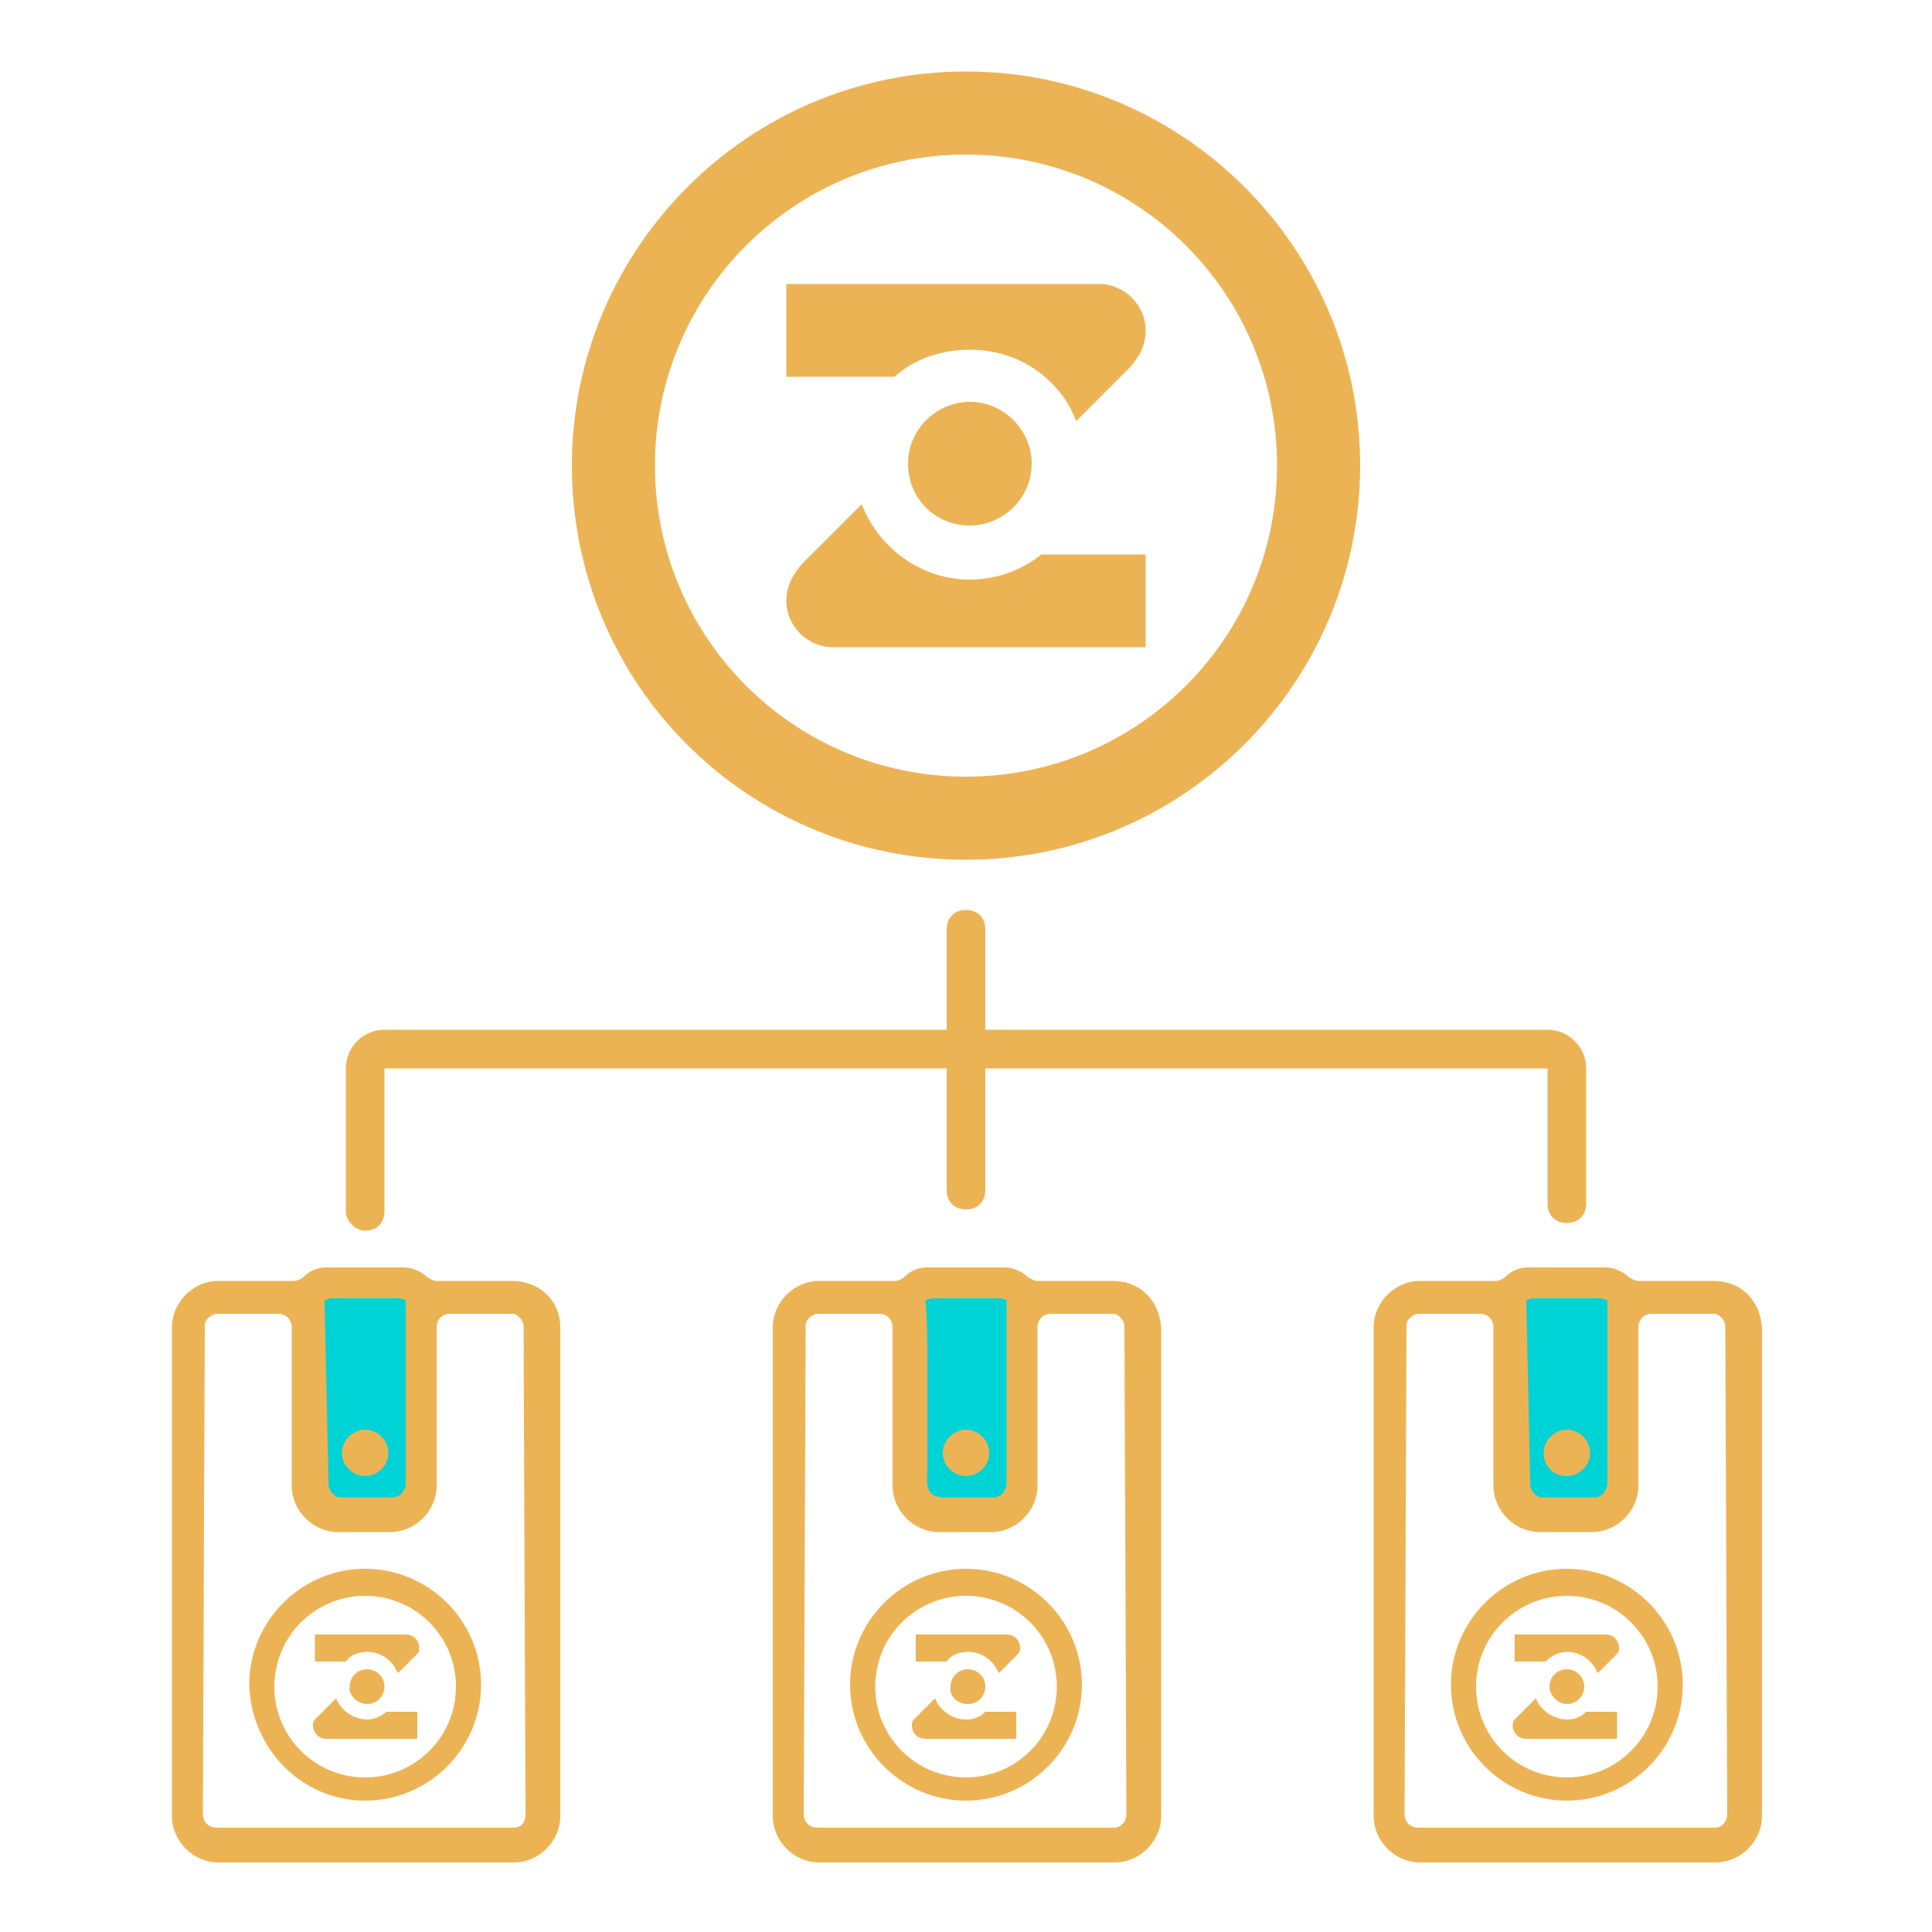 <?xml version="1.0" encoding="utf-8"?>
<!-- Generator: Adobe Illustrator 24.1.1, SVG Export Plug-In . SVG Version: 6.00 Build 0)  -->
<!DOCTYPE svg PUBLIC "-//W3C//DTD SVG 1.1//EN" "http://www.w3.org/Graphics/SVG/1.1/DTD/svg11.dtd">
<svg version="1.1" id="ic_empty_dark_multisend" xmlns:x="http://ns.adobe.com/Extensibility/1.0/" xmlns:i="http://ns.adobe.com/AdobeIllustrator/10.0/" xmlns:graph="http://ns.adobe.com/Graphs/1.0/"
	 xmlns="http://www.w3.org/2000/svg" xmlns:xlink="http://www.w3.org/1999/xlink" x="0px" y="0px" viewBox="0 0 100 100"
	 style="enable-background:new 0 0 100 100;" xml:space="preserve">
<style type="text/css">
	.st0{fill:#00D3D5;}
	.st1{fill:none;}
	.st2{fill:#ecb355;}
</style>
<g>
	<rect x="16.2" y="66.6" class="st0" width="5.5" height="11.3"/>
	<rect x="47.3" y="66.6" class="st0" width="5.5" height="11.3"/>
	<rect x="78.4" y="66.6" class="st0" width="5.5" height="11.3"/>
	<path id="Rectangle_4724" class="st1" d="M0,0h100v100H0V0z"/>
	<g>
		<path class="st2" d="M50,44.5c11.3,0,20.4-9.2,20.4-20.4c0-11.3-9.2-20.4-20.4-20.4c-11.3,0-20.4,9.2-20.4,20.4
			C29.6,35.4,38.7,44.5,50,44.5z M50,8c8.9,0,16.1,7.2,16.1,16.1S58.9,40.2,50,40.2S33.9,33,33.9,24.1S41.1,8,50,8z"/>
		<path class="st2" d="M50.2,18.1L50.2,18.1L50.2,18.1L50.2,18.1c1.6,0,3.1,0.6,4.2,1.7c0.6,0.6,1,1.2,1.3,2l2.7-2.7
			c0.3-0.3,0.4-0.5,0.6-0.8c0.2-0.4,0.3-0.8,0.3-1.2c0-1.3-1.1-2.4-2.4-2.4H40.7v4.8h5.6C47.3,18.6,48.7,18.1,50.2,18.1z"/>
		<path class="st2" d="M50.2,27.2c1.7,0,3.2-1.4,3.2-3.2c0-1.7-1.4-3.2-3.2-3.2l0,0c-1.7,0-3.2,1.4-3.2,3.2
			C47,25.8,48.4,27.2,50.2,27.2L50.2,27.2z"/>
		<path class="st2" d="M50.2,30c-2.5,0-4.7-1.6-5.6-3.9l-3,3c-0.3,0.3-0.4,0.5-0.6,0.8c-0.2,0.4-0.3,0.8-0.3,1.2
			c0,1.3,1.1,2.4,2.4,2.4h16.2v-4.8h-5.4C52.9,29.5,51.6,30,50.2,30z"/>
		<path class="st2" d="M26.5,66.3L26.5,66.3h-3.9c-0.2,0-0.3-0.1-0.5-0.2c-0.3-0.3-0.8-0.5-1.2-0.5l0,0h-4l0,0
			c-0.5,0-0.9,0.2-1.2,0.5c-0.1,0.1-0.3,0.2-0.5,0.2h-3.9l0,0c-1.3,0-2.4,1.1-2.4,2.4V94c0,1.3,1.1,2.4,2.4,2.4l0,0h15.3l0,0
			c1.3,0,2.4-1.1,2.4-2.4V68.7C29,67.3,27.9,66.3,26.5,66.3z M16.8,67.3l0.3-0.1h3.6l0.3,0.1l0,0v9.5c0,0.2-0.1,0.3-0.2,0.5
			c-0.1,0.1-0.3,0.2-0.4,0.2H19h-1.4c-0.2,0-0.3-0.1-0.4-0.2S17,77,17,76.8L16.8,67.3L16.8,67.3z M26.6,94.6h-7.7h-7.7
			c-0.4,0-0.7-0.3-0.7-0.7l0.1-25.3c0-0.2,0.1-0.3,0.2-0.4c0.1-0.1,0.3-0.2,0.4-0.2h3.2c0.4,0,0.7,0.3,0.7,0.7v8.2l0,0l0,0
			c0,1.3,1.1,2.4,2.4,2.4l0,0h2.7l0,0c1.3,0,2.4-1.1,2.4-2.4l0,0l0,0v-8.2c0-0.4,0.3-0.7,0.7-0.7h3.2c0.2,0,0.3,0.1,0.4,0.2
			s0.2,0.3,0.2,0.4l0.1,25.3C27.2,94.3,27,94.6,26.6,94.6z"/>
		<path class="st2" d="M18.9,76.4L18.9,76.4c0.6,0,1.2-0.5,1.2-1.2c0-0.6-0.5-1.2-1.2-1.2l0,0c-0.6,0-1.2,0.5-1.2,1.2
			C17.7,75.9,18.3,76.4,18.9,76.4z"/>
		<path class="st2" d="M57.6,66.3L57.6,66.3h-3.9c-0.2,0-0.3-0.1-0.5-0.2c-0.3-0.3-0.8-0.5-1.2-0.5l0,0h-4l0,0
			c-0.5,0-0.9,0.2-1.2,0.5c-0.1,0.1-0.3,0.2-0.5,0.2h-3.9l0,0c-1.3,0-2.4,1.1-2.4,2.4V94c0,1.3,1.1,2.4,2.4,2.4l0,0h15.3l0,0
			c1.3,0,2.4-1.1,2.4-2.4V68.7C60,67.3,59,66.3,57.6,66.3z M47.9,67.3l0.3-0.1h3.6l0.3,0.1v9.5c0,0.2-0.1,0.3-0.2,0.5
			c-0.1,0.1-0.3,0.2-0.4,0.2h-1.4c-0.2,0-0.4,0-0.6,0c-0.5,0-0.9,0.1-1.3-0.2C47.9,77,48,76.5,48,76.1c0-0.5,0-1.1,0-1.6
			c0-1.4,0-2.8,0-4.2C48,69.3,48,68.4,47.9,67.3C47.9,67.4,47.9,67.3,47.9,67.3z M57.7,94.6H50h-7.7c-0.4,0-0.7-0.3-0.7-0.7
			l0.1-25.3c0-0.2,0.1-0.3,0.2-0.4c0.1-0.1,0.3-0.2,0.4-0.2h3.2c0.4,0,0.7,0.3,0.7,0.7v8.2l0,0l0,0c0,1.3,1.1,2.4,2.4,2.4l0,0h2.7
			l0,0c1.3,0,2.4-1.1,2.4-2.4l0,0l0,0v-8.2c0-0.4,0.3-0.7,0.7-0.7h3.2c0.2,0,0.3,0.1,0.4,0.2c0.1,0.1,0.2,0.3,0.2,0.4l0.1,25.3
			C58.3,94.3,58,94.6,57.7,94.6z"/>
		<path class="st2" d="M50,76.4L50,76.4c0.6,0,1.2-0.5,1.2-1.2c0-0.6-0.5-1.2-1.2-1.2l0,0c-0.6,0-1.2,0.5-1.2,1.2S49.4,76.4,50,76.4
			z"/>
		<path class="st2" d="M88.7,66.3L88.7,66.3h-3.9c-0.2,0-0.3-0.1-0.5-0.2c-0.3-0.3-0.8-0.5-1.2-0.5l0,0h-4l0,0
			c-0.5,0-0.9,0.2-1.2,0.5c-0.1,0.1-0.3,0.2-0.5,0.2h-3.9l0,0c-1.3,0-2.4,1.1-2.4,2.4V94c0,1.3,1.1,2.4,2.4,2.4l0,0h15.3l0,0
			c1.3,0,2.4-1.1,2.4-2.4V68.7C91.1,67.3,90.1,66.3,88.7,66.3z M79,67.3l0.3-0.1h3.6l0.3,0.1l0,0v9.5c0,0.2-0.1,0.3-0.2,0.5
			c-0.1,0.1-0.3,0.2-0.4,0.2h-1.4h-1.4c-0.2,0-0.3-0.1-0.4-0.2s-0.2-0.3-0.2-0.5L79,67.3L79,67.3z M88.8,94.6h-7.7h-7.7
			c-0.4,0-0.7-0.3-0.7-0.7l0.1-25.3c0-0.2,0.1-0.3,0.2-0.4s0.3-0.2,0.4-0.2h3.2c0.4,0,0.7,0.3,0.7,0.7v8.2l0,0l0,0
			c0,1.3,1.1,2.4,2.4,2.4l0,0h2.7l0,0c1.3,0,2.4-1.1,2.4-2.4l0,0l0,0v-8.2c0-0.4,0.3-0.7,0.7-0.7h3.2c0.2,0,0.3,0.1,0.4,0.2
			s0.2,0.3,0.2,0.4l0.1,25.3C89.4,94.3,89.1,94.6,88.8,94.6z"/>
		<path class="st2" d="M81.1,76.4L81.1,76.4c0.6,0,1.2-0.5,1.2-1.2c0-0.6-0.5-1.2-1.2-1.2l0,0c-0.6,0-1.2,0.5-1.2,1.2
			S80.4,76.4,81.1,76.4z"/>
		<path class="st2" d="M18.9,63.7c0.6,0,1-0.4,1-1v-7.4H49v6.3c0,0.6,0.4,1,1,1s1-0.4,1-1v-6.3h29.1v7c0,0.6,0.4,1,1,1s1-0.4,1-1v-7
			c0-1.1-0.9-2-2-2H51v-5.2c0-0.6-0.4-1-1-1s-1,0.4-1,1v5.2H19.9c-1.1,0-2,0.9-2,2v7.4C17.9,63.2,18.4,63.7,18.9,63.7z"/>
	</g>
	<g>
		<g>
			<path class="st2" d="M18.9,93.2c3.3,0,6-2.7,6-6s-2.7-6-6-6s-6,2.7-6,6C13,90.5,15.6,93.2,18.9,93.2z M18.9,82.6
				c2.6,0,4.7,2.1,4.7,4.7S21.5,92,18.9,92s-4.7-2.1-4.7-4.7C14.2,84.7,16.3,82.6,18.9,82.6z"/>
			<path class="st2" d="M19,85.5L19,85.5L19,85.5L19,85.5c0.5,0,0.9,0.2,1.2,0.5c0.2,0.2,0.3,0.4,0.4,0.6l0.8-0.8
				c0.1-0.1,0.1-0.1,0.2-0.2s0.1-0.2,0.1-0.3c0-0.4-0.3-0.7-0.7-0.7h-4.7V86h1.6C18.1,85.7,18.5,85.5,19,85.5z"/>
			<path class="st2" d="M19,88.2c0.5,0,0.9-0.4,0.9-0.9s-0.4-0.9-0.9-0.9l0,0c-0.5,0-0.9,0.4-0.9,0.9C18,87.7,18.5,88.2,19,88.2
				L19,88.2z"/>
			<path class="st2" d="M19,89c-0.7,0-1.4-0.5-1.6-1.1l-0.9,0.9c-0.1,0.1-0.1,0.1-0.2,0.2s-0.1,0.2-0.1,0.3c0,0.4,0.3,0.7,0.7,0.7
				h4.7v-1.4H20C19.8,88.8,19.4,89,19,89z"/>
		</g>
		<g>
			<path class="st2" d="M50,93.2c3.3,0,6-2.7,6-6s-2.7-6-6-6s-6,2.7-6,6S46.7,93.2,50,93.2z M50,82.6c2.6,0,4.7,2.1,4.7,4.7
				S52.6,92,50,92s-4.7-2.1-4.7-4.7S47.4,82.6,50,82.6z"/>
			<path class="st2" d="M50.1,85.5L50.1,85.5L50.1,85.5L50.1,85.5c0.5,0,0.9,0.2,1.2,0.5c0.2,0.2,0.3,0.4,0.4,0.6l0.8-0.8
				c0.1-0.1,0.1-0.1,0.2-0.2c0.1-0.1,0.1-0.2,0.1-0.3c0-0.4-0.3-0.7-0.7-0.7h-4.7V86H49C49.2,85.7,49.6,85.5,50.1,85.5z"/>
			<path class="st2" d="M50.1,88.2c0.5,0,0.9-0.4,0.9-0.9s-0.4-0.9-0.9-0.9l0,0c-0.5,0-0.9,0.4-0.9,0.9
				C49.1,87.7,49.5,88.2,50.1,88.2C50,88.2,50.1,88.2,50.1,88.2z"/>
			<path class="st2" d="M50,89c-0.7,0-1.4-0.5-1.6-1.1l-0.9,0.9c-0.1,0.1-0.1,0.1-0.2,0.2c-0.1,0.1-0.1,0.2-0.1,0.3
				c0,0.4,0.3,0.7,0.7,0.7h4.7v-1.4H51C50.8,88.8,50.5,89,50,89z"/>
		</g>
		<g>
			<path class="st2" d="M81.1,93.2c3.3,0,6-2.7,6-6s-2.7-6-6-6s-6,2.7-6,6S77.8,93.2,81.1,93.2z M81.1,82.6c2.6,0,4.7,2.1,4.7,4.7
				S83.7,92,81.1,92s-4.7-2.1-4.7-4.7S78.5,82.6,81.1,82.6z"/>
			<path class="st2" d="M81.1,85.5L81.1,85.5L81.1,85.5L81.1,85.5c0.5,0,0.9,0.2,1.2,0.5c0.2,0.2,0.3,0.4,0.4,0.6l0.8-0.8
				c0.1-0.1,0.1-0.1,0.2-0.2s0.1-0.2,0.1-0.3c0-0.4-0.3-0.7-0.7-0.7h-4.7V86H80C80.3,85.7,80.7,85.5,81.1,85.5z"/>
			<path class="st2" d="M81.1,88.2c0.5,0,0.9-0.4,0.9-0.9s-0.4-0.9-0.9-0.9l0,0c-0.5,0-0.9,0.4-0.9,0.9
				C80.2,87.7,80.6,88.2,81.1,88.2L81.1,88.2z"/>
			<path class="st2" d="M81.1,89c-0.7,0-1.4-0.5-1.6-1.1l-0.9,0.9c-0.1,0.1-0.1,0.1-0.2,0.2s-0.1,0.2-0.1,0.3c0,0.4,0.3,0.7,0.7,0.7
				h4.7v-1.4h-1.6C81.9,88.8,81.6,89,81.1,89z"/>
		</g>
	</g>
</g>
</svg>
